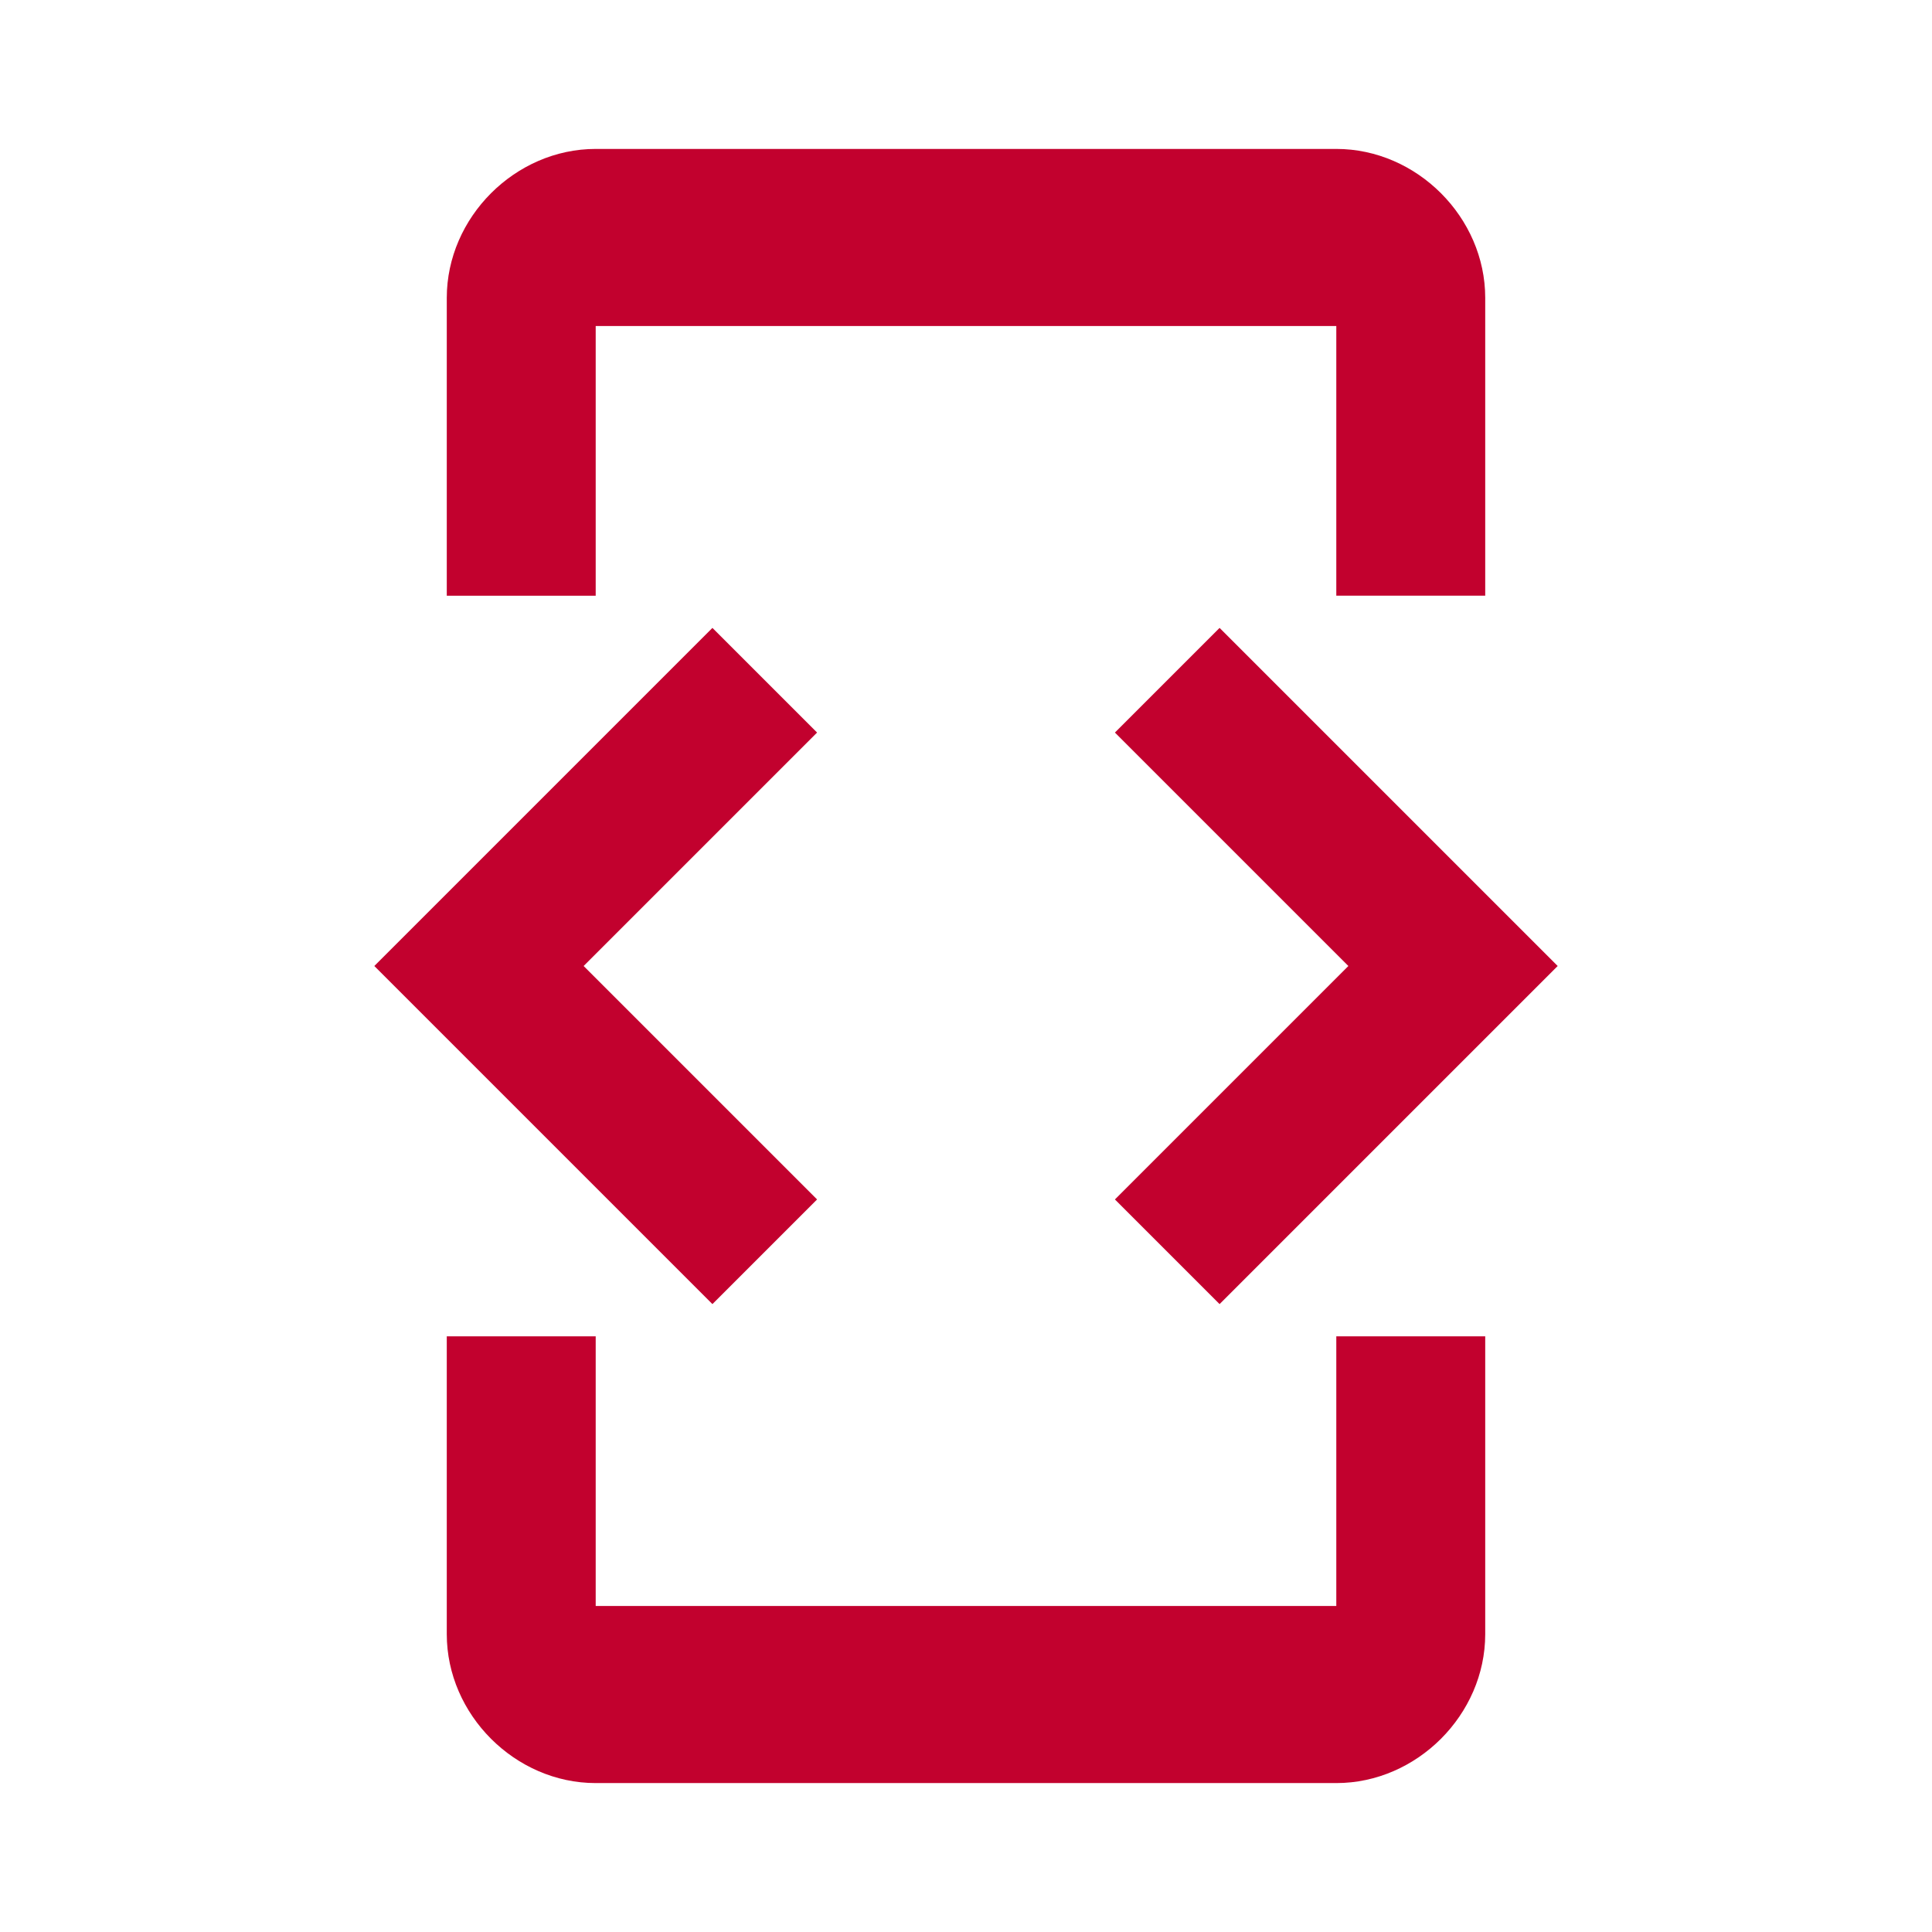 <?xml version="1.0" encoding="UTF-8"?>
<!-- Generator: Adobe Illustrator 23.0.5, SVG Export Plug-In . SVG Version: 6.00 Build 0)  -->
<svg fill="#c2012e" version="1.1" id="Layer_1" xmlns="http://www.w3.org/2000/svg" xmlns:xlink="http://www.w3.org/1999/xlink" x="0px" y="0px" viewBox="0 0 48 48" style="enable-background:new 0 0 48 48;" xml:space="preserve">
<style type="text/css">
	.st0{fill:none;}
	.st1{fill-rule:evenodd;clip-rule:evenodd;}
</style>
<path class="st0" d="M0,0h48v47.9H0V0z"/>
<path d="M14.8,8.1h18.4v6.7h3.7V7.4c0-2-1.7-3.7-3.7-3.7l-18.4,0c-2,0-3.7,1.7-3.7,3.7v7.4h3.7V8.1z M30.3,32.4l8.4-8.4l-8.4-8.4  l-2.6,2.6l5.8,5.8l-5.8,5.8L30.3,32.4z M20.3,29.8L14.5,24l5.8-5.8l-2.6-2.6L9.3,24l8.4,8.4L20.3,29.8z M33.2,39.9H14.8v-6.7h-3.7  v7.4c0,2,1.7,3.7,3.7,3.7h18.4c2,0,3.7-1.7,3.7-3.7v-7.4h-3.7V39.9z"/>
</svg>